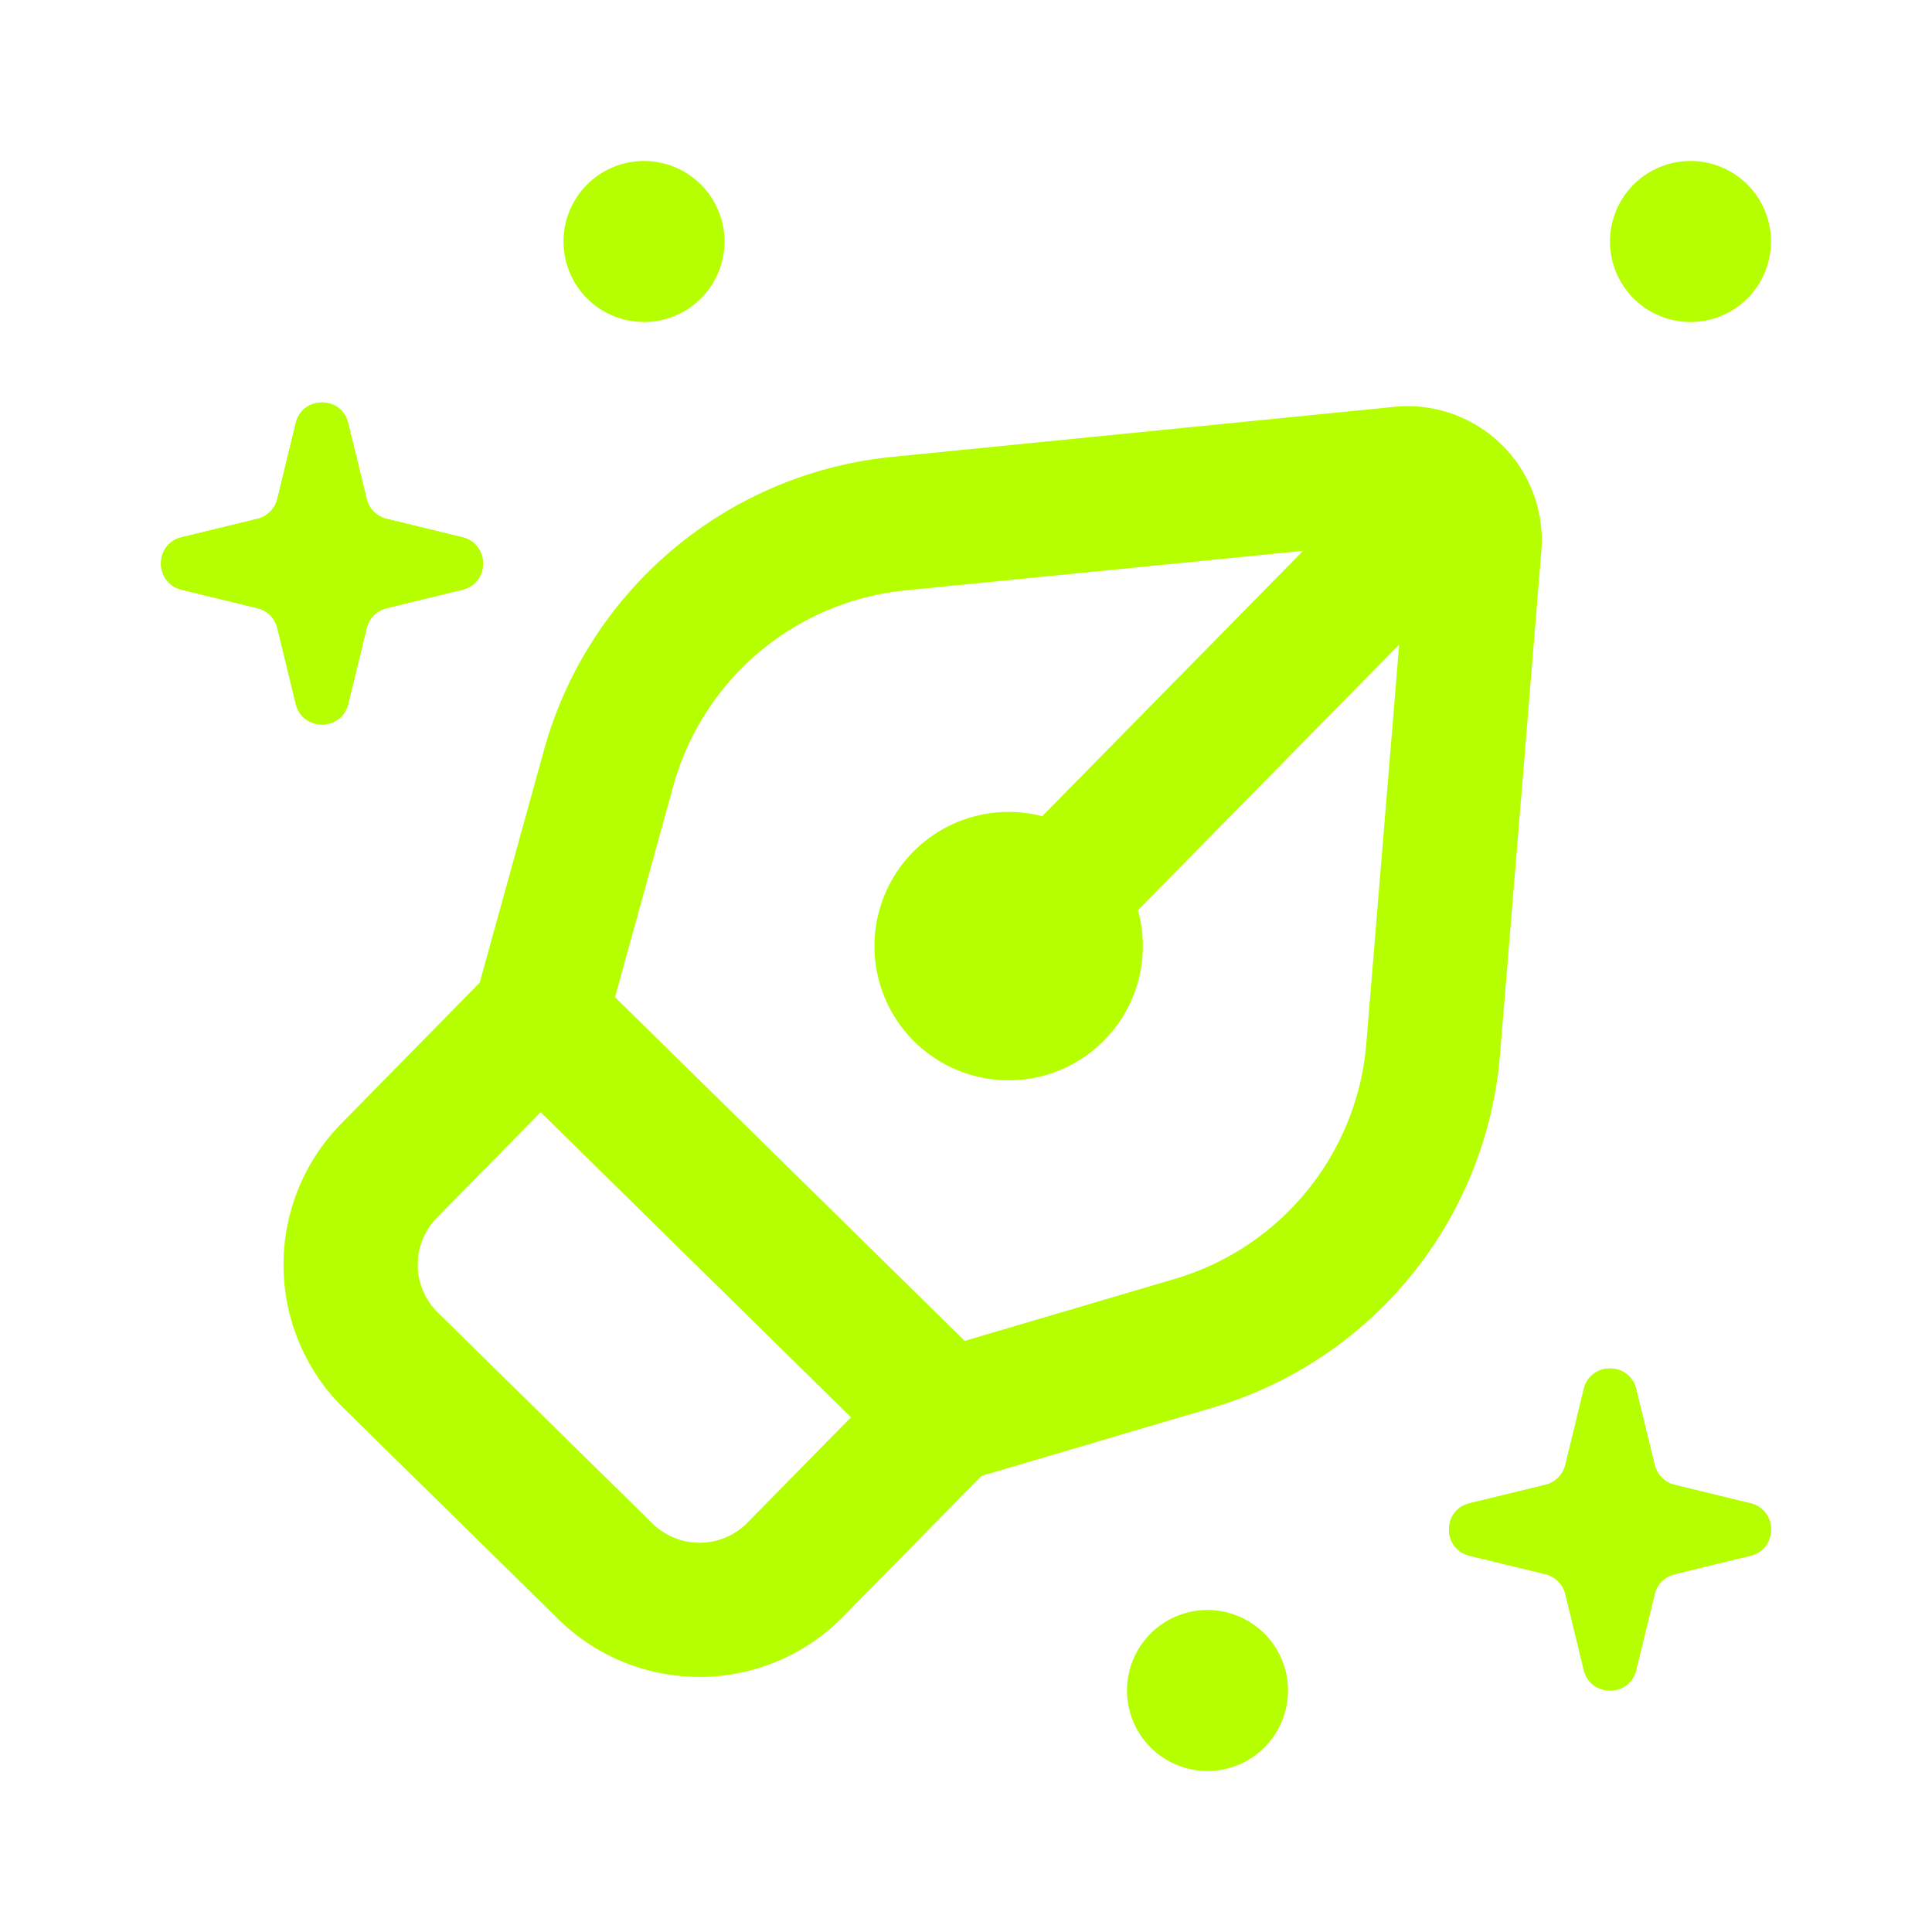 <svg xmlns="http://www.w3.org/2000/svg" width="24" height="24" fill="none" viewBox="0 0 24 24">
  <path fill="#B5FF00" fill-rule="evenodd" d="M17.32 5.054a1.667 1.667 0 0 1 1.827 1.796l-.513 6.249a5.001 5.001 0 0 1-3.569 4.387l-2.873.848-1.72 1.75a2.5 2.5 0 0 1-3.536.03l-2.666-2.62a2.5 2.5 0 0 1-.03-3.537l1.719-1.75.798-2.887a5.001 5.001 0 0 1 4.324-3.644l6.24-.622ZM6.716 13.816l3.855 3.79-1.286 1.309a.834.834 0 0 1-1.18.01l-2.666-2.62a.834.834 0 0 1-.01-1.18l1.287-1.309Zm9.471-6.973-3.24 3.296a1.667 1.667 0 1 0 1.189 1.168l3.245-3.3-.408 4.955a3.334 3.334 0 0 1-2.379 2.925l-2.61.77-4.344-4.27.724-2.623a3.334 3.334 0 0 1 2.883-2.43l4.94-.491Z" clip-rule="evenodd"/>
  <path fill="#B5FF00" d="M19.674 17.257c.083-.343.57-.343.652 0l.229.941c.03.122.125.218.247.247l.941.229c.343.083.343.57 0 .652l-.941.229a.336.336 0 0 0-.247.247l-.229.941c-.083.343-.57.343-.652 0l-.229-.941a.336.336 0 0 0-.247-.247l-.941-.229c-.343-.083-.343-.57 0-.652l.941-.229a.336.336 0 0 0 .247-.247l.229-.941Z"/>
  <path fill="#B5FF00" fill-rule="evenodd" d="m20 17.62-.163.673a.738.738 0 0 1-.544.544l-.672.163.672.163a.738.738 0 0 1 .544.544l.163.672.163-.672a.738.738 0 0 1 .544-.544l.672-.163-.672-.163a.738.738 0 0 1-.544-.544L20 17.621Zm.326-.363c-.083-.343-.57-.343-.652 0l-.229.941a.336.336 0 0 1-.247.247l-.941.229c-.343.083-.343.57 0 .652l.941.229c.122.03.218.125.247.247l.229.941c.083.343.57.343.652 0l.229-.941a.336.336 0 0 1 .247-.247l.941-.229c.343-.083.343-.57 0-.652l-.941-.229a.336.336 0 0 1-.247-.247l-.229-.941Z" clip-rule="evenodd"/>
  <path fill="#B5FF00" d="M16 21a1 1 0 1 1-2 0 1 1 0 0 1 2 0Zm6-18a1 1 0 1 1-2 0 1 1 0 0 1 2 0ZM9 3a1 1 0 1 1-2 0 1 1 0 0 1 2 0ZM3.674 5.257c.083-.343.57-.343.652 0l.229.941c.03.122.125.218.247.247l.941.229c.343.083.343.57 0 .652l-.941.229a.336.336 0 0 0-.247.247l-.229.941c-.083.343-.57.343-.652 0l-.229-.941a.336.336 0 0 0-.247-.247l-.941-.229c-.343-.083-.343-.57 0-.652l.941-.229a.336.336 0 0 0 .247-.247l.229-.941Z"/>
  <path fill="#B5FF00" fill-rule="evenodd" d="m4 5.62-.163.673a.739.739 0 0 1-.544.544L2.621 7l.672.163a.739.739 0 0 1 .544.544L4 8.379l.163-.672a.739.739 0 0 1 .544-.544L5.379 7l-.672-.163a.739.739 0 0 1-.544-.544L4 5.621Zm.326-.363c-.083-.343-.57-.343-.652 0l-.229.941a.336.336 0 0 1-.247.247l-.941.229c-.343.083-.343.57 0 .652l.941.229c.122.03.218.125.247.247l.229.941c.083.343.57.343.652 0l.229-.941a.336.336 0 0 1 .247-.247l.941-.229c.343-.083.343-.57 0-.652l-.941-.229a.336.336 0 0 1-.247-.247l-.229-.941Z" clip-rule="evenodd"/>
</svg>
